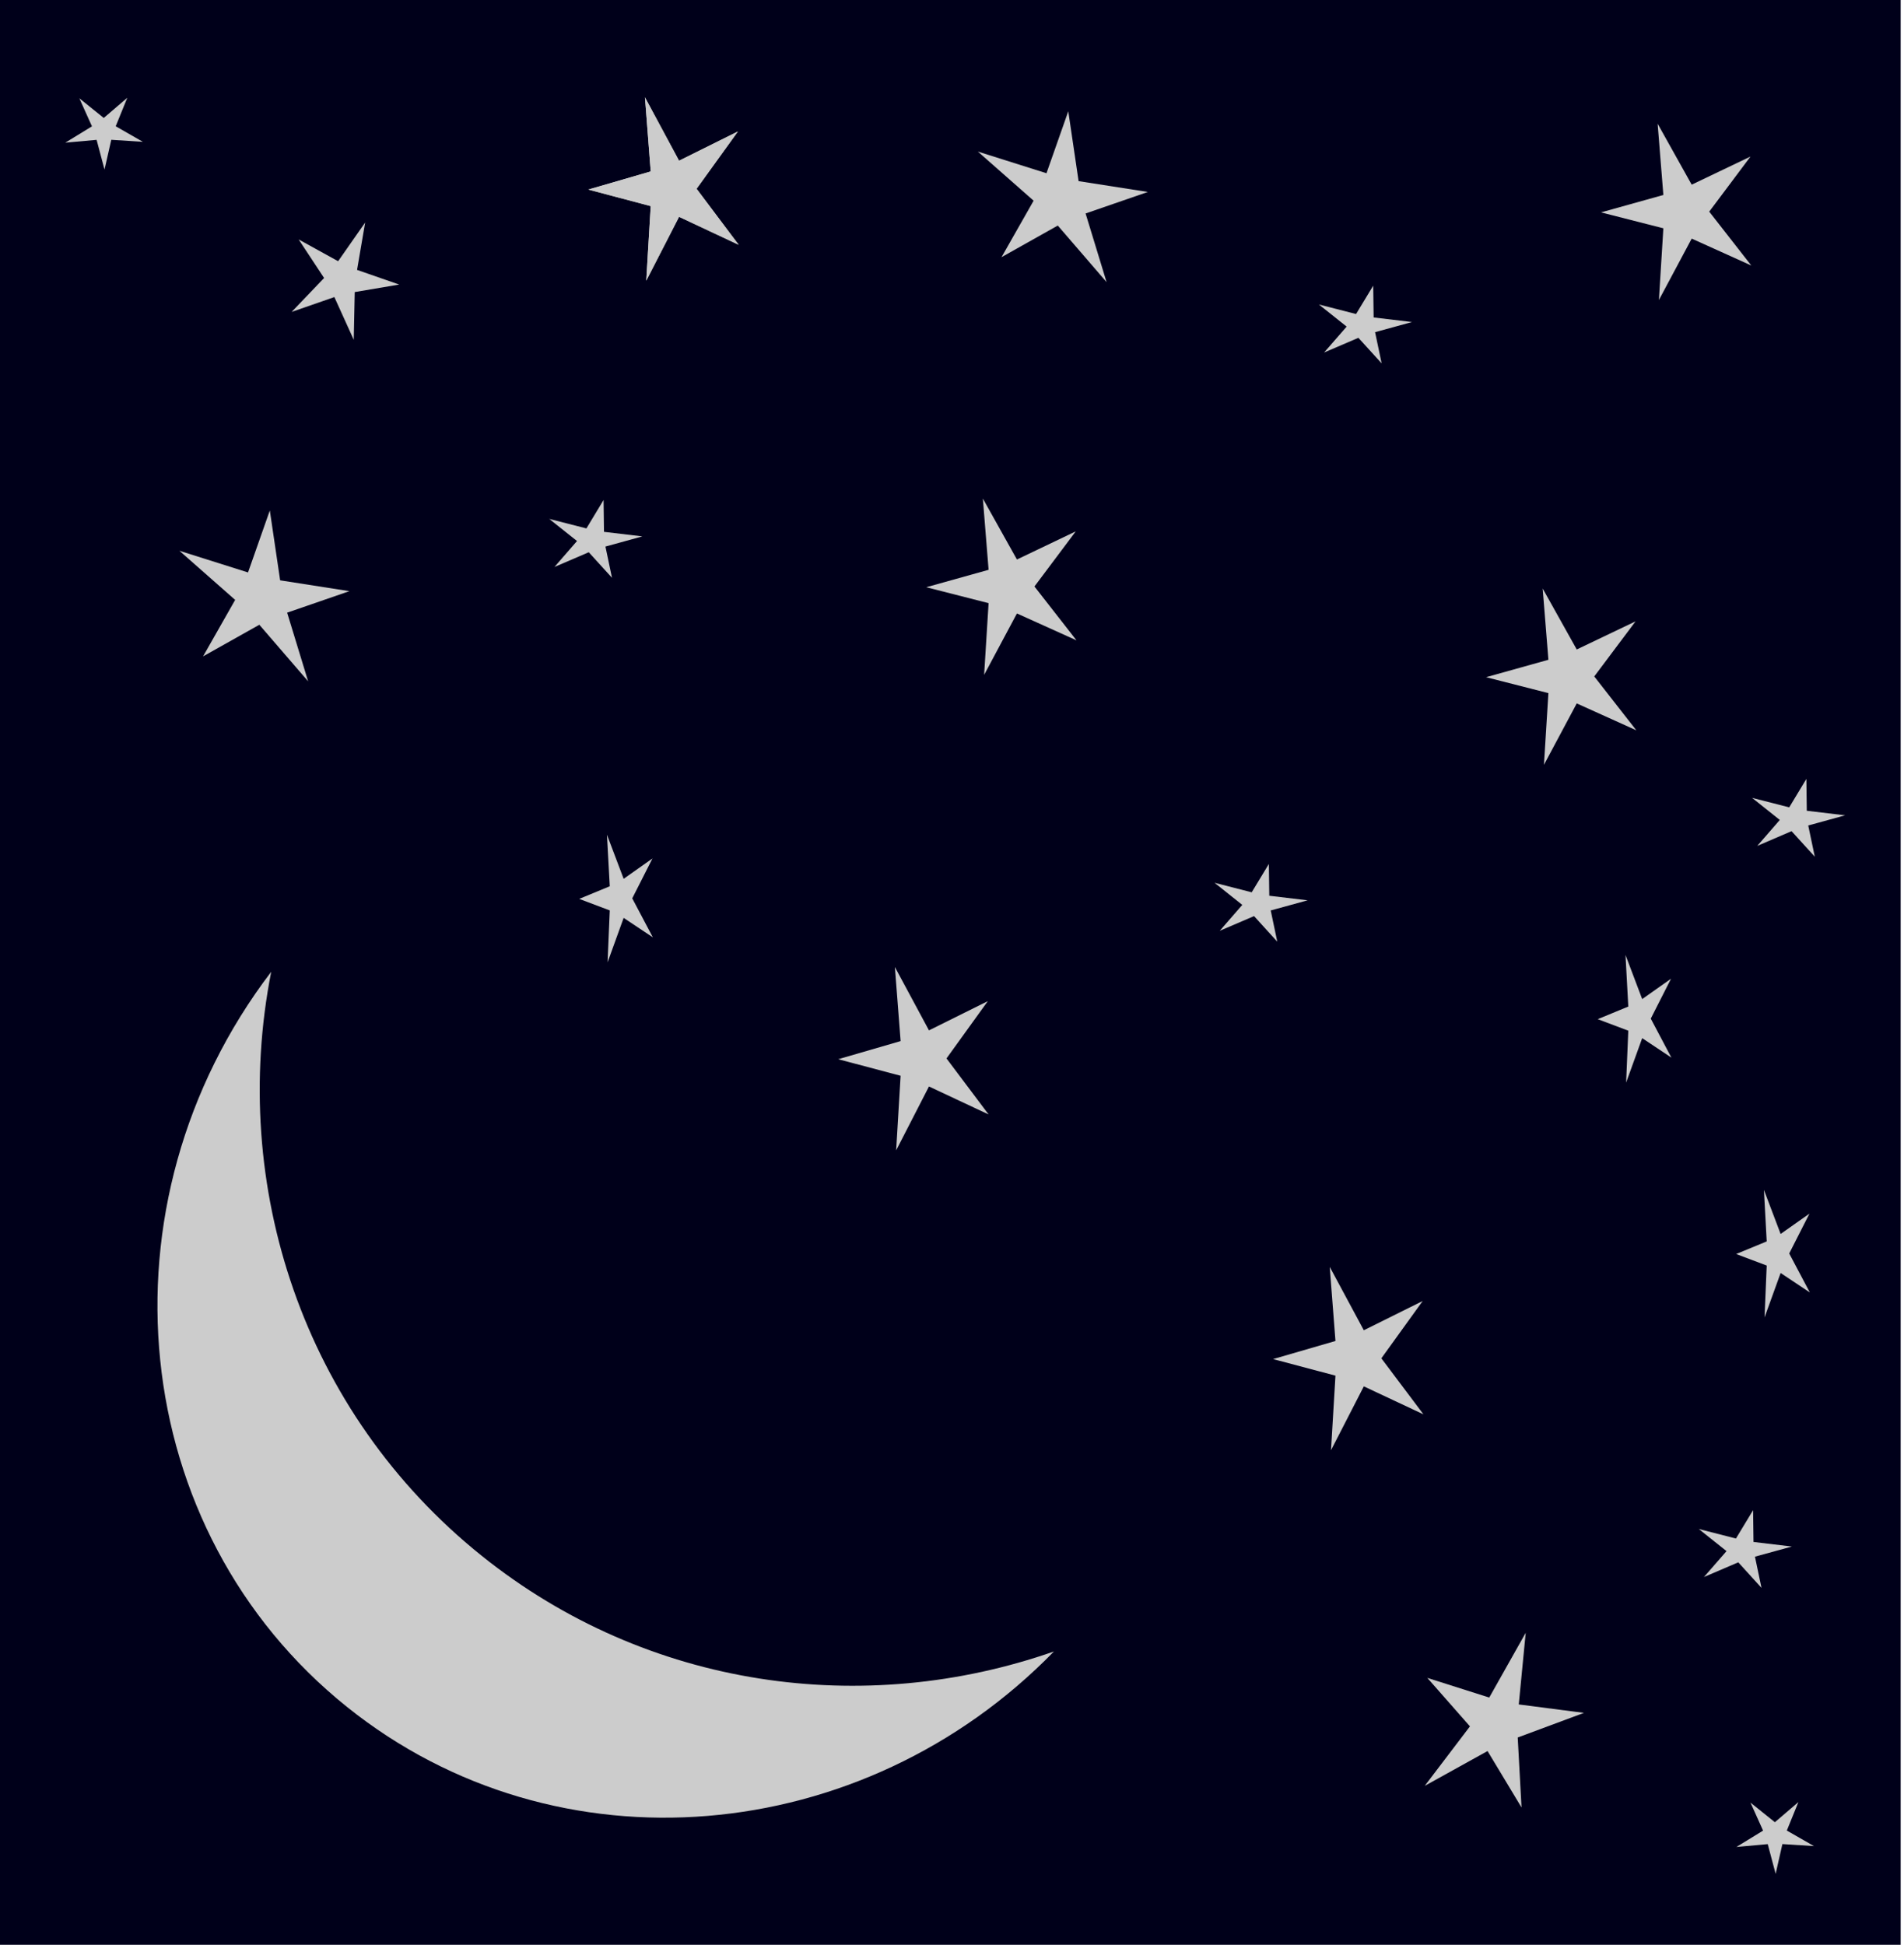 <svg width="744" height="760" xmlns="http://www.w3.org/2000/svg">

 <g id="imagebot_1" label="Layer 1">
  <rect label="Layer 1" id="imagebot_20" ry="0" height="760.03" width="743.69" y="3.573" x="0" fill="#00001a" fill-rule="evenodd" transform="translate(-1) matrix(1, 0, 0, 1, 0, -3.573)"/>
  <path label="Layer 1" id="imagebot_19" d="M 105.974 379.754 C 36.831 470.5 49.584 598.084 135.656 667.084 C 217.676 732.833 337.146 722.01 411.836 645.366 C 337.801 671.272 253.186 660.05 188.266 608.005 C 118.286 551.905 89.586 463.145 105.976 379.755 L 105.974 379.754 z" fill="#cccccc" fill-rule="evenodd"/>
  <path label="Layer 1" id="imagebot_18" d="M 272.194 73.771 L 288.647 95.668 L 265.346 84.733 L 252.52 109.693 L 254.264 80.546 L 229.884 74.076 L 254.264 66.997 L 252.022 38.038 L 265.345 62.81 L 288.339 51.382 L 272.194 73.771 z" fill="#cccccc" fill-rule="evenodd"/>
  <path label="Layer 1" id="imagebot_17" d="M 236.014 207.834 L 251.008 209.613 L 236.58 213.586 L 239.143 225.791 L 230.063 215.803 L 216.654 221.568 L 225.469 211.422 L 214.619 202.779 L 229.147 206.496 L 235.85 195.39 L 236.014 207.834 z" fill="#cccccc" fill-rule="evenodd"/>
  <path label="Layer 1" id="imagebot_16" d="M525.76,668.26L552.891,699.314L514.466,683.805L493.316,719.204L496.192,677.868L455.99,668.692L496.192,658.653L492.496,617.583L514.466,652.715L552.384,636.508L525.76,668.26z" transform="translate(1.953, -1.953) matrix(0.297, 0, 0, 0.491, 486.947, 71.895)" fill="#cccccc" fill-rule="evenodd"/>
  <path label="Layer 1" id="imagebot_15" d="M525.76,668.26L552.891,699.314L514.466,683.805L493.316,719.204L496.192,677.868L455.99,668.692L496.192,658.653L492.496,617.583L514.466,652.715L552.384,636.508L525.76,668.26z" transform="translate(1.953, -1.953) matrix(0.606, 0, 0, 0.678, 347.325, -368.425)" fill="#cccccc" fill-rule="evenodd"/>
  <title label="Layer 1"/>
  <path label="Layer 1" d="M 272.194 73.771 L 288.647 95.668 L 265.346 84.733 L 252.52 109.693 L 254.264 80.546 L 229.884 74.076 L 254.264 66.997 L 252.022 38.038 L 265.345 62.81 L 288.339 51.382 L 272.194 73.771 z" fill="#cccccc" fill-rule="evenodd" id="imagebot_14"/>
  <path label="Layer 1" d="M 539.773 530.803 L 556.225 552.7 L 532.924 541.764 L 520.098 566.725 L 521.842 537.577 L 497.463 531.107 L 521.842 524.028 L 519.6 495.069 L 532.923 519.841 L 555.918 508.413 L 539.773 530.803 z" fill="#cccccc" fill-rule="evenodd" id="imagebot_13"/>
  <path label="Layer 1" d="M 369.851 413.615 L 386.303 435.512 L 363.002 424.576 L 350.176 449.537 L 351.92 420.39 L 327.541 413.92 L 351.92 406.841 L 349.678 377.881 L 363.002 402.654 L 385.996 391.226 L 369.851 413.615 z" fill="#cccccc" fill-rule="evenodd" id="imagebot_12"/>
  <path label="Layer 1" d="M525.76,668.26L552.891,699.314L514.466,683.805L493.316,719.204L496.192,677.868L455.99,668.692L496.192,658.653L492.496,617.583L514.466,652.715L552.384,636.508L525.76,668.26z" transform="translate(1.953, -1.953) matrix(0.279, -0.195, 0.239, 0.228, 228.404, 76.169)" fill="#cccccc" fill-rule="evenodd" id="imagebot_5"/>
  <path label="Layer 1" d="M525.76,668.26L552.891,699.314L514.466,683.805L493.316,719.204L496.192,677.868L455.99,668.692L496.192,658.653L492.496,617.583L514.466,652.715L552.384,636.508L525.76,668.26z" transform="translate(1.953, -1.953) matrix(0.606, 0, 0, 0.678, 83.653, -221.941)" fill="#cccccc" fill-rule="evenodd" id="imagebot_4"/>
  <path label="Layer 1" d="M525.76,668.26L552.891,699.314L514.466,683.805L493.316,719.204L496.192,677.868L455.99,668.692L496.192,658.653L492.496,617.583L514.466,652.715L552.384,636.508L525.76,668.26z" transform="translate(1.953, -1.953) matrix(0.606, 0, 0, 0.678, 302.403, -186.785)" fill="#cccccc" fill-rule="evenodd" id="imagebot_3"/>
  <path label="Layer 1" d="M525.76,668.26L552.891,699.314L514.466,683.805L493.316,719.204L496.192,677.868L455.99,668.692L496.192,658.653L492.496,617.583L514.466,652.715L552.384,636.508L525.76,668.26z" transform="translate(1.953, -1.953) matrix(0.279, -0.195, 0.239, 0.228, 376.841, 554.684)" fill="#cccccc" fill-rule="evenodd" id="imagebot_2"/>
  <path transform="rotate(33.81, 582.266, 671.865)" id="imagebot_21" label="Layer 1" d="M 595.194 671.771 L 611.647 693.668 L 588.346 682.733 L 575.52 707.693 L 577.264 678.546 L 552.884 672.076 L 577.264 664.997 L 575.022 636.038 L 588.345 660.81 L 611.339 649.382 L 595.194 671.771 z" fill="#cccccc" fill-rule="evenodd"/>
  <path transform="rotate(315.803, 412.266, 79.865) translate(0, 1)" id="imagebot_22" label="Layer 1" d="M 425.194 78.771 L 441.647 100.668 L 418.346 89.733 L 405.52 114.693 L 407.264 85.546 L 382.884 79.076 L 407.264 71.997 L 405.022 43.038 L 418.345 67.81 L 441.339 56.382 L 425.194 78.771 z" fill="#cccccc" fill-rule="evenodd"/>
  <path id="imagebot_23" label="Layer 1" d="M525.76,668.26L552.891,699.314L514.466,683.805L493.316,719.204L496.192,677.868L455.99,668.692L496.192,658.653L492.496,617.583L514.466,652.715L552.384,636.508L525.76,668.26z" transform="translate(260, 142) matrix(0.279, -0.195, 0.239, 0.228, -70.424, 158.2)" fill="#cccccc" fill-rule="evenodd"/>
  <path transform="rotate(10.25, 132.961, 110.532) matrix(0.279, -0.195, 0.239, 0.228, -173.424, 24.2)" id="imagebot_24" label="Layer 1" d="M 471.414 754.885 L 501.175 792.18 L 453.925 778.01 L 420.049 829.85 L 431.197 773.224 L 380.499 767.968 L 434.638 747.14 L 437.182 692.053 L 459.493 735.807 L 511.763 707.015 L 471.414 754.885 z" fill="#cccccc" fill-rule="evenodd"/>
  <path id="imagebot_25" transform="rotate(315.803, 100.266, 235.866) matrix(1, 0, 0, 1, -312, 157)" label="Layer 1" d="M 425.194 78.771 L 441.647 100.668 L 418.346 89.733 L 405.52 114.693 L 407.264 85.546 L 382.884 79.076 L 407.264 71.997 L 405.022 43.038 L 418.345 67.81 L 441.339 56.382 L 425.194 78.771 z" fill="#cccccc" fill-rule="evenodd"/>
  <path id="imagebot_26" label="Layer 1" d="M 699.145 489.837 L 707.208 505.075 L 695.789 497.465 L 689.504 514.834 L 690.358 494.552 L 678.411 490.049 L 690.358 485.123 L 689.26 464.972 L 695.789 482.21 L 707.057 474.258 L 699.145 489.837 z" fill="#cccccc" fill-rule="evenodd"/>
  <path id="imagebot_27" label="Layer 1" d="M 706.014 316.834 L 721.008 318.613 L 706.58 322.586 L 709.143 334.791 L 700.063 324.803 L 686.654 330.568 L 695.469 320.422 L 684.619 311.779 L 699.147 315.496 L 705.85 304.39 L 706.014 316.834 z" fill="#cccccc" fill-rule="evenodd"/>
  <path id="imagebot_28" label="Layer 1" d="M525.76,668.26L552.891,699.314L514.466,683.805L493.316,719.204L496.192,677.868L455.99,668.692L496.192,658.653L492.496,617.583L514.466,652.715L552.384,636.508L525.76,668.26z" transform="translate(-398, -47) matrix(0.297, 0, 0, 0.491, 488.9, 69.942)" fill="#cccccc" fill-rule="evenodd"/>
  <path transform="rotate(94.262, 40.939, 51.915) translate(1, -12)" id="imagebot_29" label="Layer 1" d="M 42.458 61.176 L 54.259 62.944 L 42.904 66.891 L 44.921 79.017 L 37.774 69.094 L 27.221 74.821 L 34.159 64.741 L 25.619 56.154 L 37.053 59.847 L 42.329 48.814 L 42.458 61.176 z" fill="#cccccc" fill-rule="evenodd"/>
  <path id="imagebot_30" label="Layer 1" d="M 696.483 720.631 L 693.843 732.268 L 690.751 720.651 L 678.509 721.761 L 688.935 715.372 L 684.009 704.422 L 693.545 712.09 L 702.743 704.212 L 698.21 715.34 L 708.821 721.422 L 696.483 720.631 z" fill="#cccccc" fill-rule="evenodd"/>
 </g>
</svg>